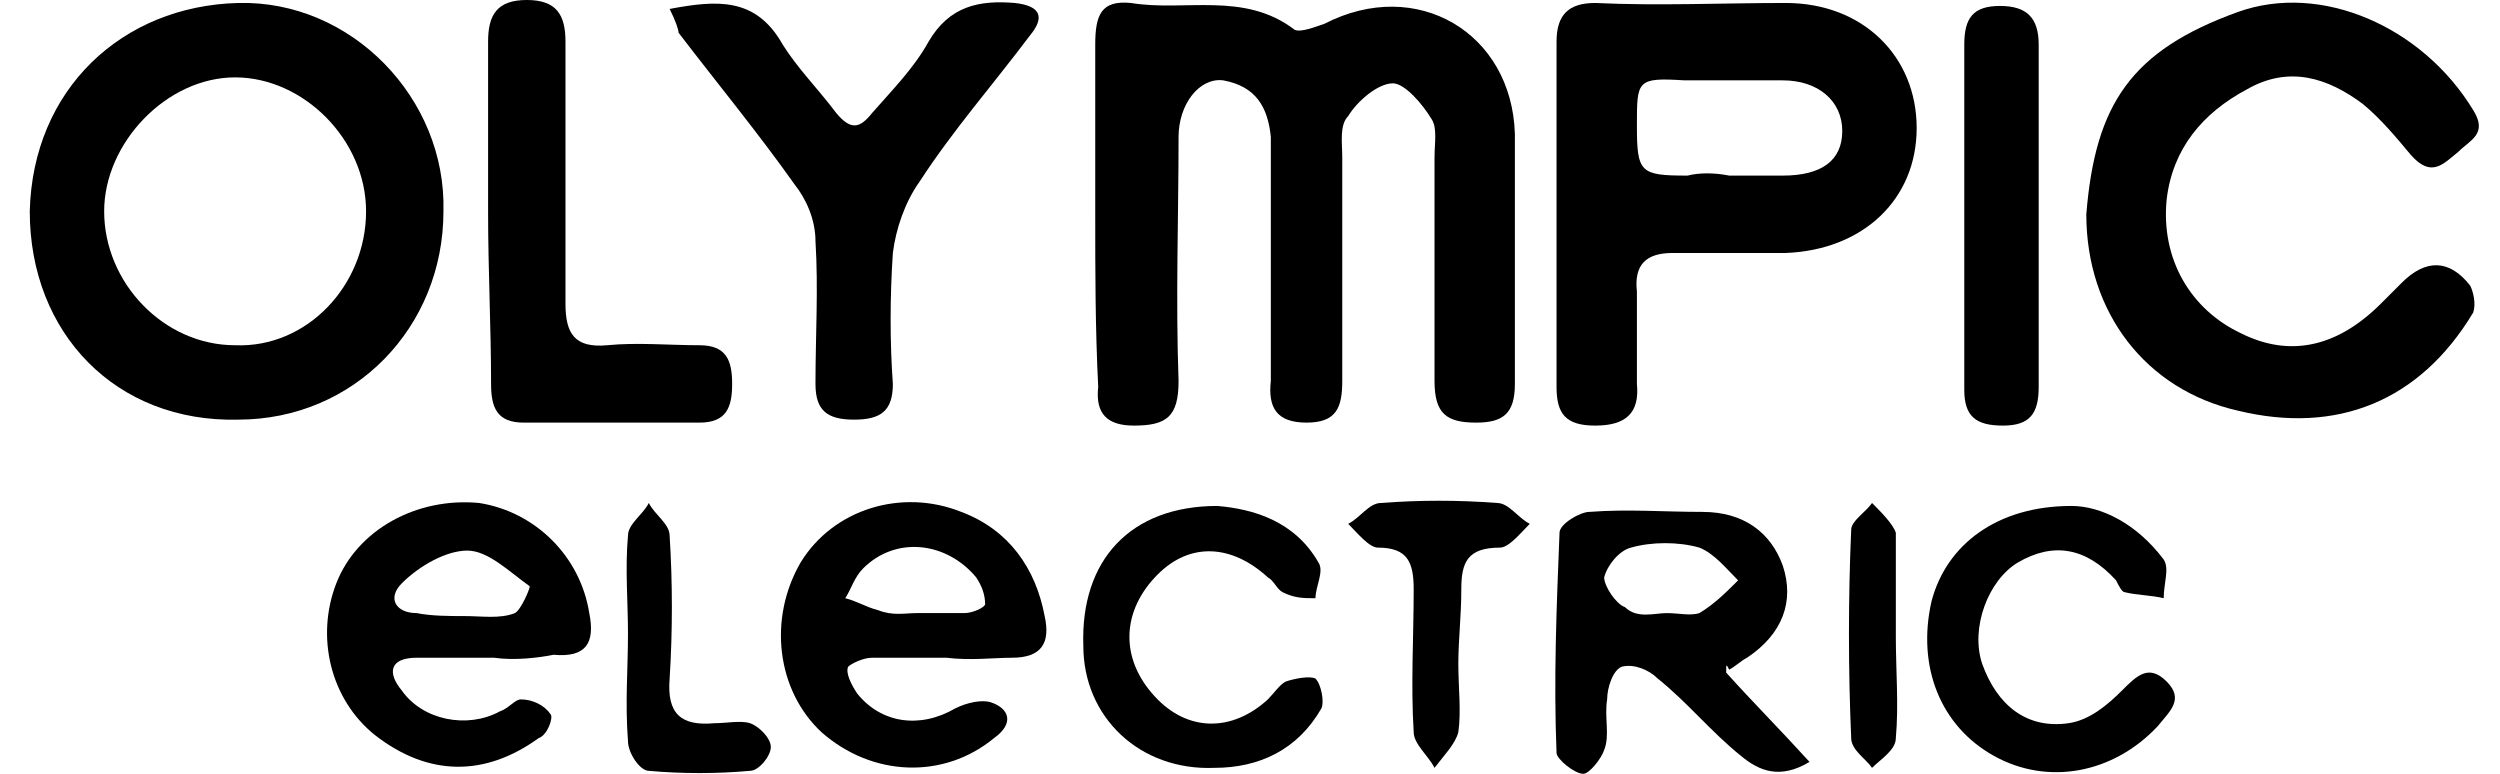 <?xml version="1.0" encoding="utf-8"?>
<!-- Generator: Adobe Illustrator 26.3.1, SVG Export Plug-In . SVG Version: 6.00 Build 0)  -->
<svg version="1.1" id="Layer_1" xmlns="http://www.w3.org/2000/svg" xmlns:xlink="http://www.w3.org/1999/xlink" x="0px" y="0px"
	 viewBox="0 0 84 26" style="enable-background:new 0 0 84 26;" xml:space="preserve">
<g>
	<path d="M36.8,7.2c0-1.9,0-3.8,0-5.7C36.8,0.5,37,0,38,0.1c1.8,0.3,3.8-0.4,5.5,0.9c0.2,0.1,0.7-0.1,1-0.2c3.1-1.6,6.3,0.3,6.4,3.7
		c0,2.8,0,5.6,0,8.4c0,1-0.4,1.3-1.3,1.3c-1,0-1.4-0.3-1.4-1.4c0-2.5,0-5,0-7.5c0-0.5,0.1-1-0.1-1.3c-0.3-0.5-0.9-1.2-1.3-1.2
		c-0.5,0-1.2,0.6-1.5,1.1c-0.3,0.3-0.2,0.9-0.2,1.4c0,2.5,0,5,0,7.5c0,0.9-0.2,1.4-1.2,1.4c-1,0-1.3-0.5-1.2-1.4c0-2.5,0-5,0-7.5
		c0-0.2,0-0.5,0-0.7c-0.1-1-0.5-1.7-1.6-1.9c-0.8-0.1-1.5,0.8-1.5,1.9c0,2.7-0.1,5.4,0,8.2c0,1.2-0.4,1.5-1.5,1.5
		c-0.9,0-1.3-0.4-1.2-1.3C36.8,11,36.8,9.1,36.8,7.2C36.8,7.2,36.8,7.2,36.8,7.2z"/>
	<path d="M1,7.1c0.1-4.1,3.1-6.9,7-7c3.8-0.1,7,3.2,6.9,7c0,3.9-3,7-6.9,7C3.9,14.2,1,11.2,1,7.1z M12.3,7.1c0-2.4-2.1-4.5-4.4-4.5
		c-2.3,0-4.4,2.2-4.4,4.5c0,2.4,2,4.5,4.4,4.5C10.3,11.7,12.3,9.6,12.3,7.1z"/>
	<path d="M52.3,7.2c0-1.9,0-3.9,0-5.8c0-0.9,0.4-1.3,1.3-1.3c2.1,0.1,4.3,0,6.4,0c2.6,0,4.4,1.8,4.4,4.2c0,2.4-1.8,4.1-4.4,4.2
		c-1.3,0-2.6,0-3.8,0c-0.9,0-1.3,0.4-1.2,1.3c0,1,0,2.1,0,3.1c0.1,1-0.4,1.4-1.4,1.4c-1,0-1.3-0.4-1.3-1.3c0-0.9,0-1.9,0-2.8
		C52.3,9.1,52.3,8.2,52.3,7.2z M58.1,5.9c0.6,0,1.2,0,1.8,0c1.3,0,2-0.5,2-1.5c0-1-0.8-1.7-2-1.7c-1.1,0-2.2,0-3.3,0
		C55,2.6,55,2.7,55,4.2c0,1.6,0.1,1.7,1.7,1.7C57.1,5.8,57.6,5.8,58.1,5.9z"/>
	<path d="M70.1,7.2c0.3-3.7,1.5-5.5,5.1-6.8c2.8-1,6.2,0.5,7.9,3.3c0.5,0.8-0.1,1-0.5,1.4c-0.5,0.4-0.9,0.9-1.6,0.1
		c-0.5-0.6-1-1.2-1.6-1.7c-1.2-0.9-2.5-1.3-3.9-0.5c-1.5,0.8-2.5,2-2.7,3.7c-0.2,2,0.8,3.7,2.5,4.5c1.6,0.8,3.2,0.5,4.7-1
		c0.2-0.2,0.5-0.5,0.7-0.7c0.8-0.8,1.6-0.8,2.3,0.1c0.1,0.2,0.2,0.6,0.1,0.9c-1.8,3-4.6,4.1-7.9,3.3C72.1,13.1,70.1,10.5,70.1,7.2z"
		/>
	<path d="M22.5,0.3c1.6-0.3,2.9-0.4,3.8,1.2c0.5,0.8,1.2,1.5,1.8,2.3c0.5,0.6,0.8,0.5,1.2,0C30,3,30.7,2.3,31.2,1.4
		c0.7-1.2,1.7-1.4,2.9-1.3c0.9,0.1,1,0.5,0.5,1.1c-1.2,1.6-2.6,3.2-3.7,4.9c-0.5,0.7-0.8,1.6-0.9,2.4c-0.1,1.5-0.1,3,0,4.4
		c0,0.9-0.4,1.2-1.3,1.2c-0.9,0-1.3-0.3-1.3-1.2c0-1.6,0.1-3.2,0-4.8c0-0.7-0.3-1.4-0.7-1.9c-1.2-1.7-2.6-3.4-3.9-5.1
		C22.8,1,22.7,0.7,22.5,0.3z"/>
	<path d="M16.4,7.1c0-1.9,0-3.8,0-5.7c0-0.9,0.3-1.4,1.3-1.4c1,0,1.3,0.5,1.3,1.4c0,2.9,0,5.8,0,8.8c0,1,0.3,1.5,1.4,1.4
		c1-0.1,2.1,0,3.1,0c0.9,0,1.1,0.5,1.1,1.3c0,0.8-0.2,1.3-1.1,1.3c-2,0-3.9,0-5.9,0c-0.9,0-1.1-0.5-1.1-1.3
		C16.5,11,16.4,9.1,16.4,7.1z"/>
	<path d="M31.8,22.1c-0.8,0-1.6,0-2.5,0c-0.3,0-0.7,0.2-0.8,0.3c-0.1,0.2,0.1,0.6,0.3,0.9c0.8,1,2.1,1.2,3.3,0.5
		c0.4-0.2,0.9-0.3,1.2-0.2c0.6,0.2,0.8,0.7,0.1,1.2c-1.7,1.4-4.1,1.3-5.8-0.2c-1.5-1.4-1.8-3.8-0.7-5.7c1.1-1.8,3.4-2.5,5.4-1.7
		c1.6,0.6,2.5,1.9,2.8,3.5c0.2,0.9-0.1,1.4-1.1,1.4C33.4,22.1,32.6,22.2,31.8,22.1C31.8,22.2,31.8,22.1,31.8,22.1z M30.8,20.6
		C30.8,20.7,30.8,20.7,30.8,20.6c0.5,0,1.1,0,1.6,0c0.3,0,0.7-0.2,0.7-0.3c0-0.3-0.1-0.6-0.3-0.9c-1-1.2-2.7-1.4-3.8-0.3
		c-0.3,0.3-0.4,0.7-0.6,1c0.4,0.1,0.7,0.3,1.1,0.4C30,20.7,30.4,20.6,30.8,20.6z"/>
	<path d="M58,22.6c0.9,1,1.8,1.9,2.8,3c-1,0.6-1.7,0.3-2.3-0.2c-1-0.8-1.8-1.8-2.8-2.6c-0.3-0.3-0.8-0.5-1.2-0.4
		c-0.3,0.1-0.5,0.7-0.5,1.1c-0.1,0.6,0.1,1.2-0.1,1.7c-0.1,0.3-0.5,0.8-0.7,0.8c-0.3,0-0.9-0.5-0.9-0.7c-0.1-2.5,0-4.9,0.1-7.4
		c0-0.3,0.7-0.7,1-0.7c1.3-0.1,2.5,0,3.8,0c1.4,0,2.3,0.7,2.7,1.8c0.4,1.2,0,2.3-1.2,3.1c-0.2,0.1-0.4,0.3-0.6,0.4
		C58,22.3,58,22.3,58,22.6z M56,20.6C56,20.6,56,20.6,56,20.6c0.4,0,0.8,0.1,1.1,0c0.5-0.3,0.9-0.7,1.3-1.1
		c-0.4-0.4-0.8-0.9-1.3-1.1c-0.7-0.2-1.6-0.2-2.3,0c-0.4,0.1-0.8,0.6-0.9,1c0,0.3,0.4,0.9,0.7,1C55,20.8,55.6,20.6,56,20.6z"/>
	<path d="M16.6,22.1c-0.9,0-1.7,0-2.6,0c-0.9,0-1,0.5-0.5,1.1c0.7,1,2.2,1.3,3.3,0.7c0.3-0.1,0.5-0.4,0.7-0.4c0.4,0,0.8,0.2,1,0.5
		c0.1,0.1-0.1,0.7-0.4,0.8c-1.8,1.3-3.7,1.3-5.5-0.1c-1.5-1.2-2-3.3-1.3-5.1c0.7-1.8,2.7-2.9,4.8-2.7c1.9,0.3,3.4,1.8,3.7,3.7
		c0.2,1-0.1,1.5-1.2,1.4C18.1,22.1,17.3,22.2,16.6,22.1C16.6,22.1,16.6,22.1,16.6,22.1z M15.6,20.7C15.6,20.7,15.6,20.7,15.6,20.7
		c0.6,0,1.2,0.1,1.7-0.1c0.2-0.1,0.5-0.8,0.5-0.9c-0.7-0.5-1.4-1.2-2.1-1.2c-0.7,0-1.6,0.5-2.2,1.1c-0.5,0.5-0.2,1,0.5,1
		C14.5,20.7,15.1,20.7,15.6,20.7z"/>
	<path d="M68.5,7.2c0,1.9,0,3.9,0,5.8c0,0.9-0.3,1.3-1.2,1.3c-0.9,0-1.3-0.3-1.3-1.2c0-3.9,0-7.7,0-11.6c0-0.9,0.3-1.3,1.2-1.3
		c0.9,0,1.3,0.4,1.3,1.3C68.5,3.3,68.5,5.2,68.5,7.2C68.5,7.2,68.5,7.2,68.5,7.2z"/>
	<path d="M40.9,17c1.2,0.1,2.6,0.5,3.4,1.9c0.2,0.3-0.1,0.8-0.1,1.2c-0.4,0-0.7,0-1.1-0.2c-0.2-0.1-0.3-0.4-0.5-0.5
		c-1.2-1.1-2.6-1.2-3.7-0.1c-1.2,1.2-1.3,2.8-0.1,4.1c1.1,1.2,2.6,1.2,3.8,0.1c0.2-0.2,0.4-0.5,0.6-0.6c0.3-0.1,0.8-0.2,1-0.1
		c0.2,0.2,0.3,0.8,0.2,1c-0.8,1.4-2.1,2-3.6,2c-2.5,0.1-4.4-1.7-4.4-4.1C36.3,18.8,38,17,40.9,17z"/>
	<path d="M69.6,17c1,0,2.2,0.6,3.1,1.8c0.2,0.3,0,0.8,0,1.3c-0.4-0.1-0.9-0.1-1.3-0.2c-0.1,0-0.2-0.2-0.3-0.4
		c-1-1.1-2.1-1.3-3.3-0.6c-1,0.6-1.6,2.2-1.2,3.4c0.5,1.4,1.5,2.2,2.9,2c0.7-0.1,1.3-0.6,1.8-1.1c0.5-0.5,0.9-0.9,1.5-0.3
		c0.6,0.6,0.1,1-0.3,1.5c-1.5,1.6-3.7,2-5.5,1c-1.8-1-2.6-3-2.1-5.2C65.4,18.3,67.1,17,69.6,17z"/>
	<path d="M49,22.3c0,0.8,0.1,1.6,0,2.3c-0.1,0.4-0.5,0.8-0.8,1.2c-0.2-0.4-0.7-0.8-0.7-1.2c-0.1-1.6,0-3.2,0-4.8
		c0-0.9-0.2-1.4-1.2-1.4c-0.3,0-0.7-0.5-1-0.8c0.4-0.2,0.7-0.7,1.1-0.7c1.3-0.1,2.6-0.1,3.9,0c0.4,0,0.7,0.5,1.1,0.7
		c-0.3,0.3-0.7,0.8-1,0.8c-1.1,0-1.3,0.5-1.3,1.4C49.1,20.7,49,21.5,49,22.3C49,22.3,49,22.3,49,22.3z"/>
	<path d="M21.1,21.3c0-1.1-0.1-2.2,0-3.3c0-0.4,0.5-0.7,0.7-1.1c0.2,0.4,0.7,0.7,0.7,1.1c0.1,1.6,0.1,3.2,0,4.8
		c-0.1,1.2,0.4,1.6,1.5,1.5c0.4,0,0.9-0.1,1.2,0c0.3,0.1,0.7,0.5,0.7,0.8c0,0.3-0.4,0.8-0.7,0.8c-1.1,0.1-2.3,0.1-3.4,0
		c-0.3,0-0.7-0.6-0.7-1C21,23.6,21.1,22.5,21.1,21.3z"/>
	<path d="M63.7,21.4c0,1.1,0.1,2.3,0,3.4c0,0.4-0.5,0.7-0.8,1c-0.2-0.3-0.7-0.6-0.7-1c-0.1-2.3-0.1-4.7,0-7c0-0.3,0.5-0.6,0.7-0.9
		c0.3,0.3,0.7,0.7,0.8,1C63.7,19.1,63.7,20.2,63.7,21.4z"/>
</g>
</svg>
